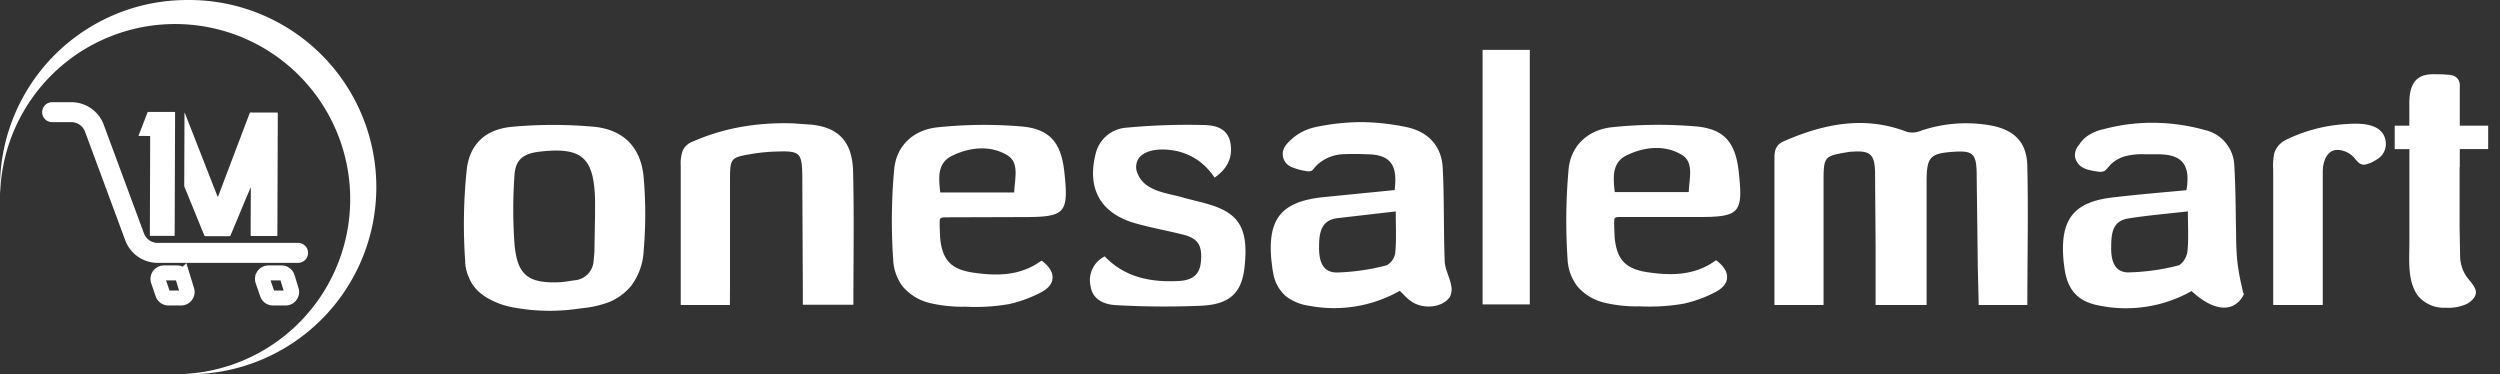 <svg xmlns="http://www.w3.org/2000/svg" width="501" height="75" fill="none" xmlns:v="https://vecta.io/nano"><rect width="100%" height="100%" fill="#333333" stroke="none"/><path d="M37.495.002c-9.944 0-19.481 3.95-26.513 10.982S0 27.553 0 37.498c0 .405 0 .806.028 1.206.234-6.833 2.459-13.45 6.402-19.036S15.863 9.77 22.223 7.262s13.316-3.103 20.01-1.712 12.837 4.708 17.671 9.543 8.152 10.977 9.543 17.672.796 13.649-1.712 20.01-6.82 11.85-12.406 15.793-12.202 6.168-19.036 6.402c.401 0 .801.028 1.202.028a37.5 37.5 0 0 0 26.788-10.833A37.5 37.5 0 0 0 75.416 37.5a37.5 37.5 0 0 0-11.133-26.665 37.5 37.5 0 0 0-12.309-8.1A37.5 37.5 0 0 0 37.495.002z" fill="#fff"/><g stroke="#fff"><path d="M59.735 50.675h-28.23c-1.011-.019-1.992-.349-2.81-.944s-1.433-1.427-1.762-2.383l-7.988-21.571a4.93 4.93 0 0 0-4.571-3.299h-3.926" stroke-width="4" stroke-linecap="round" stroke-linejoin="round"/><path d="M31.722 56.293l.9 2.611a1.2 1.2 0 0 0 .44.59 1.21 1.21 0 0 0 .701.225h2.526a1.21 1.21 0 0 0 .544-.129 1.2 1.2 0 0 0 .427-.36c.112-.152.187-.328.219-.514s.02-.377-.035-.557l-.801-2.611a1.21 1.21 0 0 0-.436-.62 1.2 1.2 0 0 0-.719-.238h-2.616a1.21 1.21 0 0 0-1.15 1.602h0zm20.944 0l.9 2.611a1.2 1.2 0 0 0 1.141.815h2.526a1.21 1.21 0 0 0 .544-.129 1.2 1.2 0 0 0 .646-.874c.031-.186.02-.377-.036-.557l-.801-2.611c-.075-.248-.227-.465-.436-.62s-.46-.238-.719-.238h-2.62a1.21 1.21 0 0 0-.984.507c-.112.157-.185.338-.213.528a1.21 1.21 0 0 0 .052.567z" stroke-width="3" stroke-miterlimit="10"/></g><path d="M50.229 37.559l-.976 2.314-3.026 7.244a.32.32 0 0 1-.354.222H41.28c-.085.009-.17-.012-.24-.061s-.12-.121-.142-.203l-2.611-6.4-1.277-3.12a1.17 1.17 0 0 1-.09-.471l.052-14.275a.35.35 0 0 1 .042-.231l6.598 16.844c.123-.033.123-.132.151-.203l3.695-9.741 2.521-6.645c.132-.344.085-.287.405-.287h4.981c.325 0 .306 0 .302.292l-.08 24.158v.057c0 .24 0 .24-.245.24h-4.816c-.297 0-.297 0-.297-.311l.033-9.049c.014-.125.003-.252-.033-.372zm-22.48-10.321l.372-.971 1.381-3.582c.108-.273.047-.25.377-.25h4.897.165c.108 0 .156.038.146.146v.193l-.085 24.153c0 .401.042.349-.358.344h-4.289c-.354 0-.33.038-.325-.325l.066-19.323c0-.424.047-.368-.363-.372l-1.984-.014zM280.52 58.28a26.72 26.72 0 0 1-18.15 3 9.94 9.94 0 0 1-4.62-1.87 7.7 7.7 0 0 1-2.57-4.54l-.19-1-.23-2c-.67-8.07 2.07-11.42 10.22-12.34l14.5-1.44c.67-5.06-.86-7.15-5.59-7.17a48.48 48.48 0 0 0-5 0 8.23 8.23 0 0 0-4.59 1.82 6.8 6.8 0 0 0-.81.8c-.23.25-.41.59-.74.72a2.09 2.09 0 0 1-1.11 0c-1.035-.153-2.044-.446-3-.87a2.77 2.77 0 0 1-1.151-1.032c-.278-.446-.423-.962-.419-1.488-.07-1.24.94-2.24 1.79-3 .88-.795 1.896-1.425 3-1.86a12.18 12.18 0 0 1 2.19-.63 45.81 45.81 0 0 1 8.81-.91 46.39 46.39 0 0 1 9 1c4.25.9 7 3.68 7.26 8.11.32 6.25.16 12.53.4 18.79.06 1.6 1 3.16 1.28 4.77a3.41 3.41 0 0 1-.28 2.42c-1.66 2.25-5.68 2.49-8 .61-.66-.48-1.23-1.14-2-1.89zm-.81-15.91l-11.81 1.36c-3.22.49-3.52 3-3.56 5.62s.48 5.22 3.5 5.26c3.377-.09 6.733-.57 10-1.43a3.35 3.35 0 0 0 1.191-1.039 3.34 3.34 0 0 0 .579-1.471c.25-2.62.1-5.28.1-8.3zm169.93 16.68c-1.82 3.52-5.73 3.64-10.44-.72a26.84 26.84 0 0 1-18.28 2.95c-4.39-.76-6.51-3-7.17-7.32-.12-.85-.23-1.7-.28-2.55-.48-7.59 2.26-10.94 9.87-11.84 4.93-.58 9.89-1 14.8-1.45a7.99 7.99 0 0 0 .21-1.6c.035-.473.035-.947 0-1.42a4.85 4.85 0 0 0-.68-2.19c-1.24-1.93-3.83-2-5.87-2h-2.05a13.8 13.8 0 0 0-3.68.35 6.72 6.72 0 0 0-3.37 2c-.274.372-.593.708-.95 1a2.19 2.19 0 0 1-1.32.13c-.522-.062-1.039-.156-1.55-.28a4.8 4.8 0 0 1-1.79-.71 3.21 3.21 0 0 1-1.25-1.94 2.95 2.95 0 0 1 .117-1.269 2.94 2.94 0 0 1 .643-1.101c.361-.562.795-1.073 1.29-1.52a8.7 8.7 0 0 1 3.62-1.67c1.468-.391 2.957-.698 4.46-.92 1.3-.18 2.6-.3 3.9-.35a39.4 39.4 0 0 1 12 1.43 7.56 7.56 0 0 1 4.118 2.511c1.062 1.264 1.681 2.841 1.762 4.49.28 4.69.27 9.39.37 14.09 0 1.74.07 3.49.24 5.22a43.27 43.27 0 0 0 .93 5.19c.06.26.11.52.16.77s.26.59.19.72zm-11.19-16.69c-4.24.49-8.14.8-12 1.43-3.23.53-3.34 3.22-3.37 5.75s.54 5 3.4 5.05a43.73 43.73 0 0 0 10-1.38c.82-.18 1.76-1.73 1.87-2.74.28-2.52.1-5.08.1-8.11zm-250.04 1.48a1.12 1.12 0 0 0-.09.37 2.06 2.06 0 0 0 0 .43c-.015.283-.015.567 0 .85v.26l.08 1.87c.42 4.4 2.09 6.32 6.52 7 4.8.72 9.55.71 13.76-2.37.1-.07 1 .75 1.07.85a5 5 0 0 1 .76 1 2.81 2.81 0 0 1 .38 2c-.29 1.37-1.58 2.16-2.74 2.73a26.41 26.41 0 0 1-5.88 2.1c-2.911.506-5.869.684-8.82.53a28.25 28.25 0 0 1-6.92-.69 10.3 10.3 0 0 1-5.44-3.14 7.5 7.5 0 0 1-.35-.44c-1.049-1.491-1.652-3.249-1.74-5.07-.417-6.039-.353-12.101.19-18.13.44-4.9 3.95-8 8.75-8.48a89.59 89.59 0 0 1 16.86-.16c5.67.52 7.84 3.34 8.48 9 .92 8.37.24 9.14-8 9.15l-16.1.05c-.25.03-.64.07-.77.29zm0-5.27h14.84c.07-2.8 1.15-6-1.48-7.52-3.42-2-7.5-1.54-11 .18-2.98 1.46-2.67 4.46-2.34 7.34h-.02zm-42.14 22.55h-9.85v-20.9-7.05a7.64 7.64 0 0 1 .4-3 3.55 3.55 0 0 1 1.77-1.71l1.52-.63a43.41 43.41 0 0 1 6.18-1.94 45.47 45.47 0 0 1 6.34-1c2.148-.188 4.305-.242 6.46-.16l3.49.25c5.58.56 8.24 3.54 8.38 9.38.22 8.82.06 17.65.06 26.71h-10.13v-2.95l-.11-23.09c-.07-4.44-.57-4.82-5.13-4.66a35.84 35.84 0 0 0-4.85.45c-4.45.76-4.48.79-4.51 5.38v21.66l-.02 3.26zm97.13-25.53c-.472-.719-1.014-1.389-1.62-2a12.11 12.11 0 0 0-2-1.65 12 12 0 0 0-4.78-1.82c-2.15-.33-5.28-.3-6.77 1.55a3.19 3.19 0 0 0-.542 1.61 3.2 3.2 0 0 0 .362 1.66c1.45 3.41 5.83 3.73 8.94 4.62 1.92.55 3.9.94 5.81 1.56 5.73 1.85 7.4 5 6.61 12.39-.55 5.06-2.83 7.44-8.53 7.75a169.91 169.91 0 0 1-17.19-.11c-2.26-.1-4.7-1-5.13-3.77a5.32 5.32 0 0 1 2.83-6c4 4.2 9.2 5.23 14.85 4.93 2.59-.14 4.16-1.14 4.42-3.83.32-3.28-.56-4.72-3.6-5.47-3.24-.82-6.56-1.39-9.76-2.33-6.75-2-9.44-6.86-7.78-13.66a6.81 6.81 0 0 1 6.3-5.44 130.16 130.16 0 0 1 15.17-.53c2.31 0 5 .51 5.57 3.52s-.64 5.29-3.16 7.02zM297.11 10h9.46v51h-9.46V10zM129 35.68c-.48-6-3.89-9.69-10-10.28a91.15 91.15 0 0 0-16.27 0c-5.33.45-8.62 3.4-9.2 8.63-.635 6.106-.735 12.256-.3 18.38a2.1 2.1 0 0 1 0 .36l.06.46c0 .1 0 .23.07.37.016.145.043.289.08.43a1.34 1.34 0 0 0 .06.25c.111.472.279.929.5 1.36v.06a.93.93 0 0 0 .07.15 7.86 7.86 0 0 0 2.25 2.93c.32.259.654.499 1 .72.27.17.57.35.9.52l.18.09a15.45 15.45 0 0 0 4.6 1.52 39.6 39.6 0 0 0 13.39.16 21.19 21.19 0 0 0 5.88-1.33 11.66 11.66 0 0 0 4.19-3.14 12.79 12.79 0 0 0 2.54-7.2 85.33 85.33 0 0 0 0-14.44zm-13.92 20.5c-.94.13-1.89.32-2.84.37-6.38.31-8.63-1.41-9.14-7.75a95.53 95.53 0 0 1 0-13.64c.19-3.21 1.8-4.39 5-4.76 8.5-1 10.93 1.14 11.15 9.67v2.8l-.13 7.65-.16 1.78a4.15 4.15 0 0 1-1.203 2.67c-.713.714-1.661 1.144-2.667 1.21h-.01zm208.5-12.42a1.12 1.12 0 0 0-.09.37v.42c-.015.287-.015.574 0 .86.005.087.005.173 0 .26l.08 1.87c.42 4.39 2.09 6.32 6.52 7 4.8.73 9.56.71 13.76-2.37.1-.07 1 .76 1.07.86a4.73 4.73 0 0 1 .76 1 2.8 2.8 0 0 1 .38 2c-.29 1.36-1.58 2.16-2.74 2.73a25.81 25.81 0 0 1-5.87 2.09 40.12 40.12 0 0 1-8.83.54 28.23 28.23 0 0 1-6.92-.69 10.36 10.36 0 0 1-5.44-3.14c-.12-.15-.24-.29-.35-.45-1.046-1.468-1.656-3.201-1.76-5-.412-6.039-.348-12.101.19-18.13.44-4.9 4-8 8.76-8.49 5.599-.58 11.241-.63 16.85-.15 5.68.52 7.85 3.34 8.48 9 .93 8.36.24 9.14-8 9.15h-16.1c-.23.01-.61.04-.75.27zm0-5.27h14.85c.07-2.8 1.15-6-1.49-7.52-3.41-2-7.5-1.54-11 .18-2.94 1.46-2.67 4.46-2.34 7.34h-.02zm82.7 22.63h-9.75l-.18-7.64-.23-19c-.09-3.76-.9-4.3-4.54-4.07-4.76.32-5.45 1-5.49 5.8v21.66 3.25h-10.22v-12l-.11-14.81c-.11-3.43-1.08-4.15-4.47-3.92a6.32 6.32 0 0 0-1.15.12c-4.47.75-4.67.92-4.7 5.43v11.88 6.85 6.45h-9.84v-6.43-23c0-1.58.28-2.7 1.88-3.39 8-3.48 16.16-5.18 24.72-1.86a4.38 4.38 0 0 0 2.68-.21 28 28 0 0 1 13.88-1.12c4.78.83 7.37 3.27 7.51 8 .22 9.19.01 18.45.01 28.01zm69.94-29.11a6.26 6.26 0 0 1-2.39 1 1.79 1.79 0 0 1-.815-.18c-.254-.123-.475-.305-.645-.53-.21-.22-.4-.45-.57-.66a4.64 4.64 0 0 0-2.54-1.5c-2.84-.66-3.79 2.11-3.78 4.38v23.35 3.25h-9.93V45.54v-1.22-7-1.09-.11-2.19c-.076-1.075-.005-2.154.21-3.21a4.48 4.48 0 0 1 2.37-2.71 31.68 31.68 0 0 1 12.12-3.15c2.62-.19 6.92-.24 7.75 3a2.81 2.81 0 0 1 .11.65 3.57 3.57 0 0 1-1.89 3.5zm16.68 1.53v12l.11 5.94a7.42 7.42 0 0 0 1 3.5c.61 1.07 1.67 1.89 2.08 3.09s-.75 2.31-1.73 2.83a9 9 0 0 1-4.31.77 6.77 6.77 0 0 1-3.017-.553c-.95-.413-1.792-1.038-2.463-1.827-2.21-3-1.71-7.27-1.73-10.78v-12.7-5.93h-2.94v-4.7h2.93v-4.81c.12-5.28 3-5.58 5.55-5.48.668-.023 1.336.003 2 .08 2.88 0 2.56 2.34 2.56 2.34v7.87h5.69v4.7h-5.69v3.63l-.04.03z" fill="#fff"/></svg>